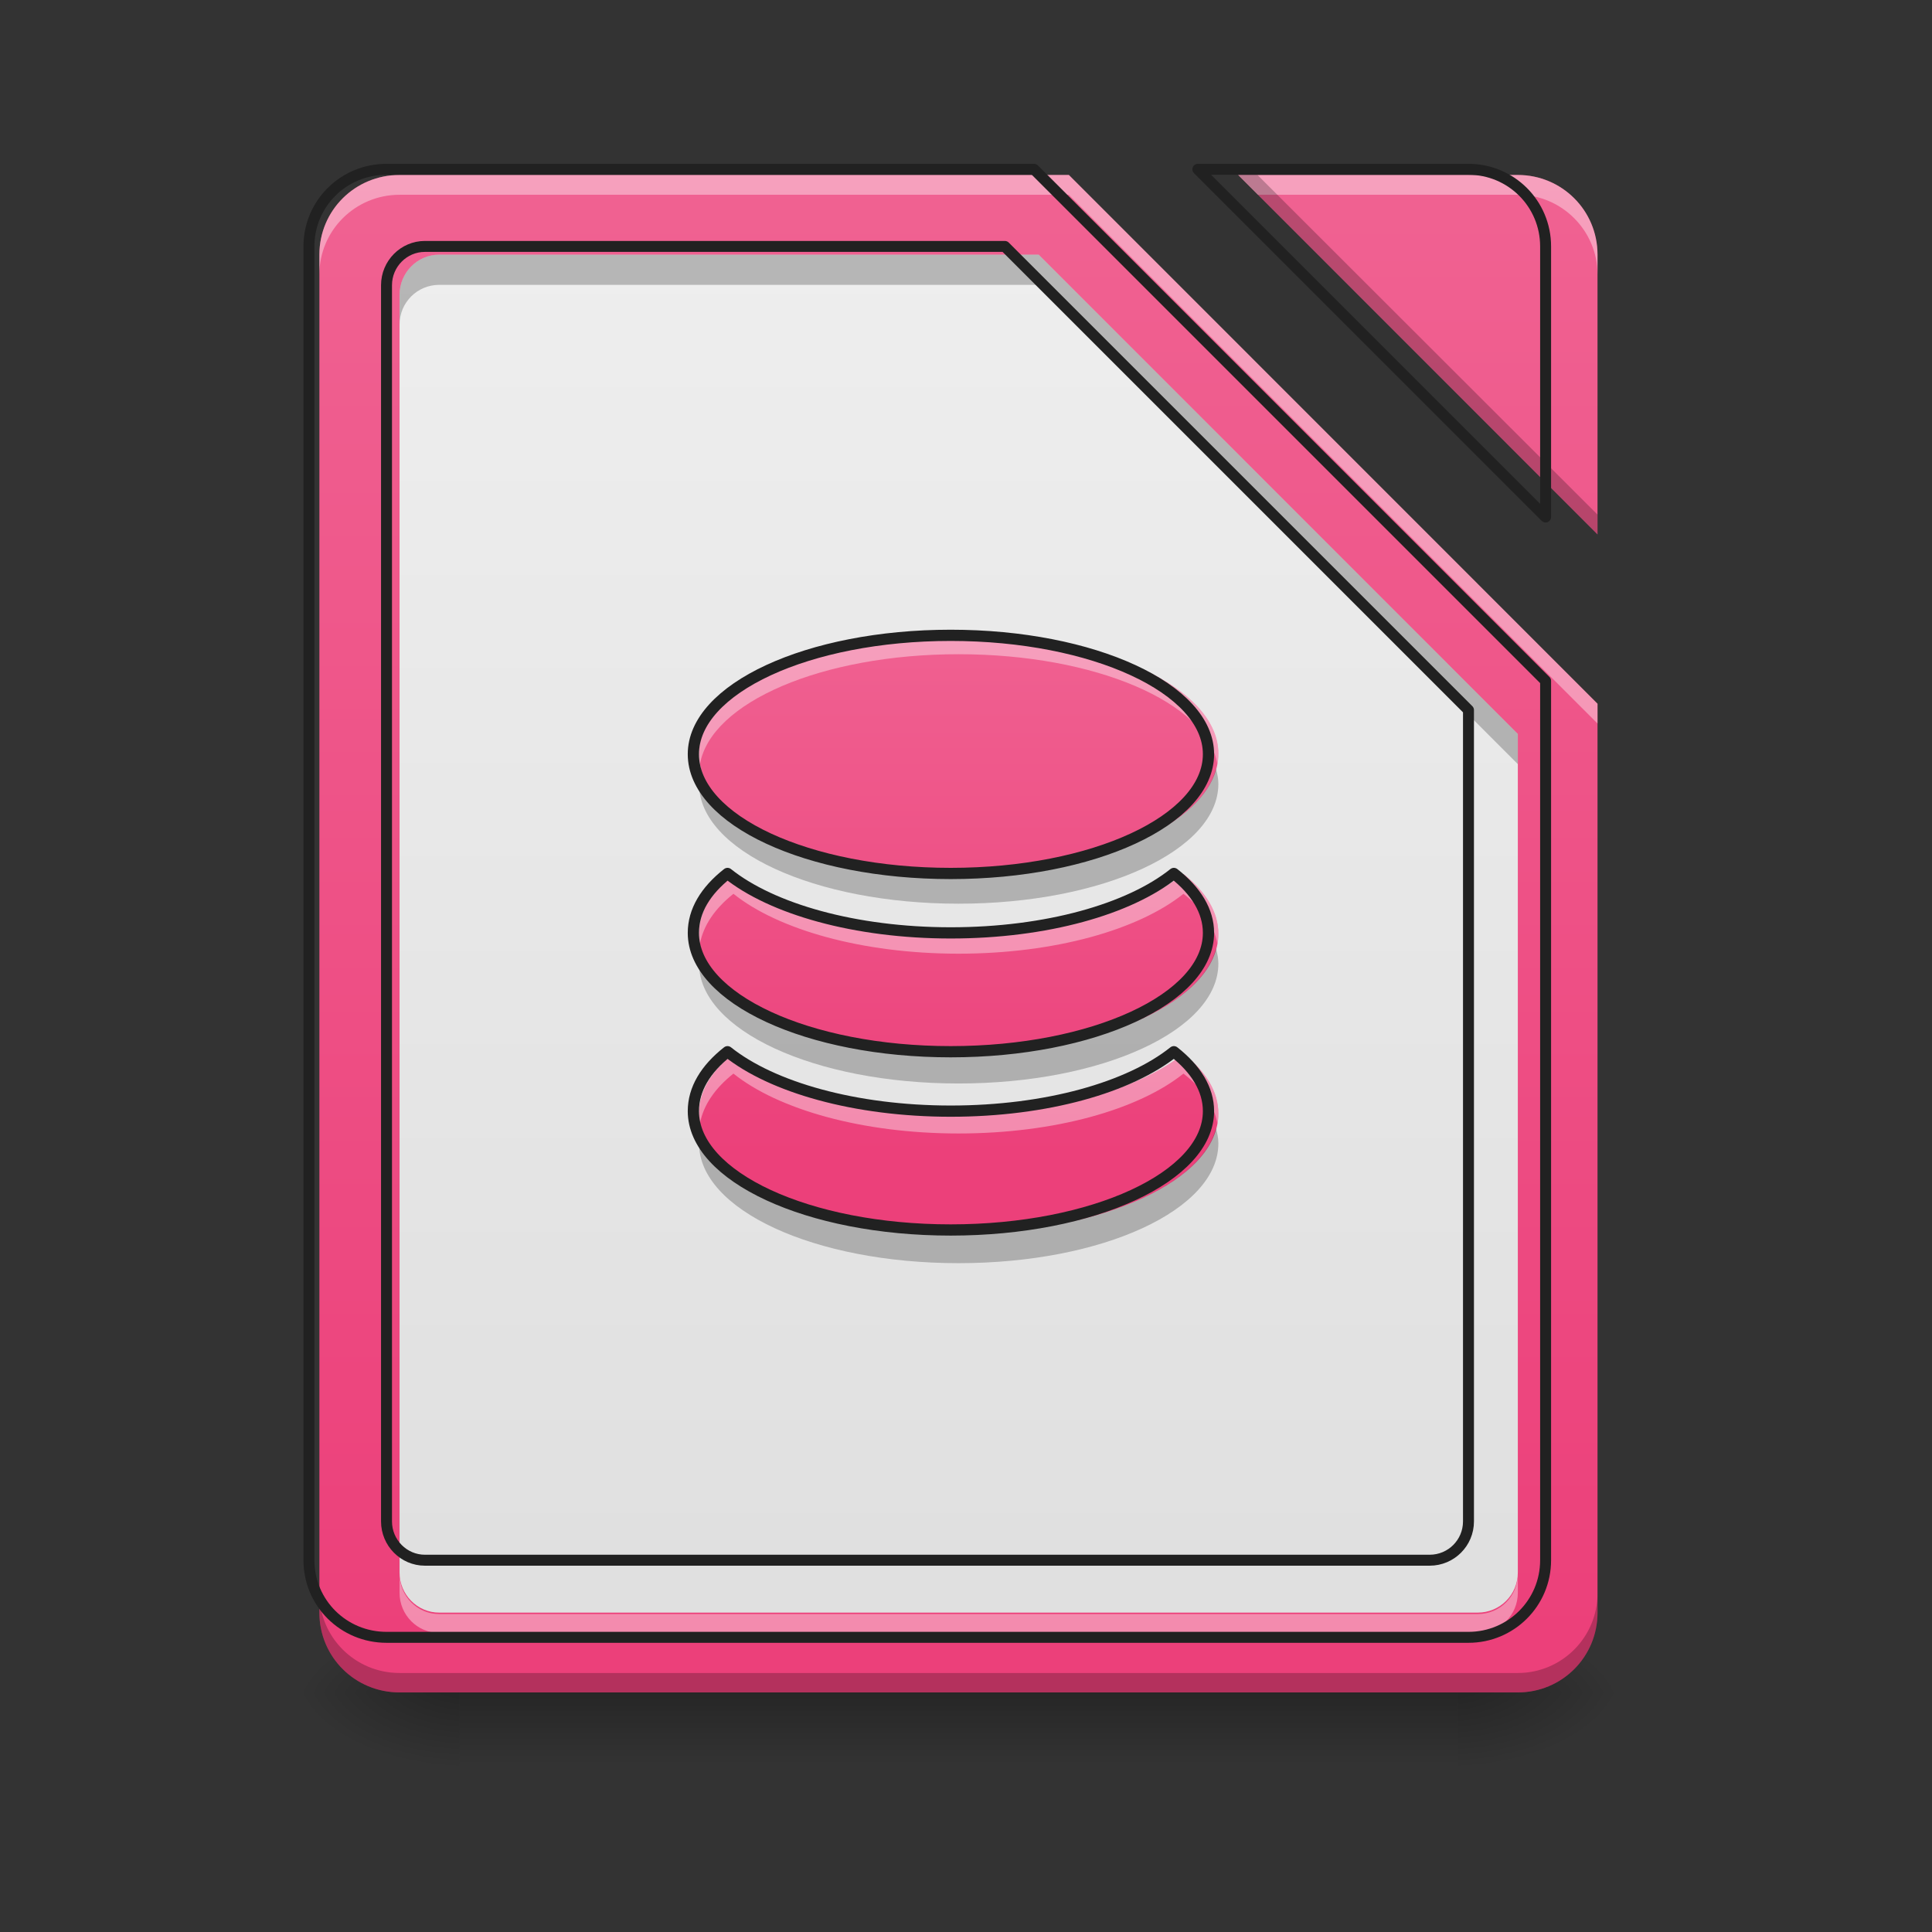 <?xml version="1.0" encoding="UTF-8"?>
<svg xmlns="http://www.w3.org/2000/svg" xmlns:xlink="http://www.w3.org/1999/xlink" width="16px" height="16px" viewBox="0 0 16 16" version="1.1">
<rect x="0" y="0" width="16" height="16" fill="#333333" stroke="none"/>
<defs>
<linearGradient id="linear0" gradientUnits="userSpaceOnUse" x1="254" y1="233.5" x2="254" y2="254.667" gradientTransform="matrix(0.037,0,0,0.031,-1.315,6.719)">
<stop offset="0" style="stop-color:rgb(0%,0%,0%);stop-opacity:0.275;"/>
<stop offset="1" style="stop-color:rgb(0%,0%,0%);stop-opacity:0;"/>
</linearGradient>
<radialGradient id="radial0" gradientUnits="userSpaceOnUse" cx="450.909" cy="189.579" fx="450.909" fy="189.579" r="21.167" gradientTransform="matrix(0,-0.039,-0.07,-0,25.238,31.798)">
<stop offset="0" style="stop-color:rgb(0%,0%,0%);stop-opacity:0.314;"/>
<stop offset="0.222" style="stop-color:rgb(0%,0%,0%);stop-opacity:0.275;"/>
<stop offset="1" style="stop-color:rgb(0%,0%,0%);stop-opacity:0;"/>
</radialGradient>
<radialGradient id="radial1" gradientUnits="userSpaceOnUse" cx="450.909" cy="189.579" fx="450.909" fy="189.579" r="21.167" gradientTransform="matrix(-0,0.039,0.07,0,-9.362,-3.764)">
<stop offset="0" style="stop-color:rgb(0%,0%,0%);stop-opacity:0.314;"/>
<stop offset="0.222" style="stop-color:rgb(0%,0%,0%);stop-opacity:0.275;"/>
<stop offset="1" style="stop-color:rgb(0%,0%,0%);stop-opacity:0;"/>
</radialGradient>
<radialGradient id="radial2" gradientUnits="userSpaceOnUse" cx="450.909" cy="189.579" fx="450.909" fy="189.579" r="21.167" gradientTransform="matrix(-0,-0.039,0.07,-0,-9.362,31.798)">
<stop offset="0" style="stop-color:rgb(0%,0%,0%);stop-opacity:0.314;"/>
<stop offset="0.222" style="stop-color:rgb(0%,0%,0%);stop-opacity:0.275;"/>
<stop offset="1" style="stop-color:rgb(0%,0%,0%);stop-opacity:0;"/>
</radialGradient>
<radialGradient id="radial3" gradientUnits="userSpaceOnUse" cx="450.909" cy="189.579" fx="450.909" fy="189.579" r="21.167" gradientTransform="matrix(0,0.039,-0.07,0,25.238,-3.764)">
<stop offset="0" style="stop-color:rgb(0%,0%,0%);stop-opacity:0.314;"/>
<stop offset="0.222" style="stop-color:rgb(0%,0%,0%);stop-opacity:0.275;"/>
<stop offset="1" style="stop-color:rgb(0%,0%,0%);stop-opacity:0;"/>
</radialGradient>
<linearGradient id="linear1" gradientUnits="userSpaceOnUse" x1="960" y1="1695.118" x2="960" y2="175.118" gradientTransform="matrix(0.008,0,0,0.008,0,0)">
<stop offset="0" style="stop-color:rgb(92.549%,25.098%,47.843%);stop-opacity:1;"/>
<stop offset="1" style="stop-color:rgb(94.118%,38.431%,57.255%);stop-opacity:1;"/>
</linearGradient>
<linearGradient id="linear2" gradientUnits="userSpaceOnUse" x1="960" y1="1615.118" x2="960" y2="255.118" gradientTransform="matrix(0.008,0,0,0.008,0,0)">
<stop offset="0" style="stop-color:rgb(87.843%,87.843%,87.843%);stop-opacity:1;"/>
<stop offset="1" style="stop-color:rgb(93.333%,93.333%,93.333%);stop-opacity:1;"/>
</linearGradient>
<linearGradient id="linear3" gradientUnits="userSpaceOnUse" x1="940" y1="1215.118" x2="940" y2="655.118" gradientTransform="matrix(0.008,0,0,0.008,0.165,-0.165)">
<stop offset="0" style="stop-color:rgb(92.549%,25.098%,47.843%);stop-opacity:1;"/>
<stop offset="1" style="stop-color:rgb(94.118%,38.431%,57.255%);stop-opacity:1;"/>
</linearGradient>
</defs>
<g id="surface1">
<path style=" stroke:none;fill-rule:nonzero;fill:url(#linear0);" d="M 3.805 14.016 L 12.074 14.016 L 12.074 14.68 L 3.805 14.68 Z M 3.805 14.016 "/>
<path style=" stroke:none;fill-rule:nonzero;fill:url(#radial0);" d="M 12.074 14.016 L 13.395 14.016 L 13.395 13.355 L 12.074 13.355 Z M 12.074 14.016 "/>
<path style=" stroke:none;fill-rule:nonzero;fill:url(#radial1);" d="M 3.805 14.016 L 2.48 14.016 L 2.48 14.68 L 3.805 14.68 Z M 3.805 14.016 "/>
<path style=" stroke:none;fill-rule:nonzero;fill:url(#radial2);" d="M 3.805 14.016 L 2.48 14.016 L 2.48 13.355 L 3.805 13.355 Z M 3.805 14.016 "/>
<path style=" stroke:none;fill-rule:nonzero;fill:url(#radial3);" d="M 12.074 14.016 L 13.395 14.016 L 13.395 14.68 L 12.074 14.68 Z M 12.074 14.016 "/>
<path style=" stroke:none;fill-rule:nonzero;fill:url(#linear1);" d="M 3.309 1.449 C 2.941 1.449 2.645 1.742 2.645 2.109 L 2.645 13.355 C 2.645 13.723 2.941 14.016 3.309 14.016 L 12.57 14.016 C 12.934 14.016 13.23 13.723 13.23 13.355 L 13.23 5.828 L 8.852 1.449 Z M 10.254 1.449 L 13.23 4.426 L 13.23 2.109 C 13.23 1.742 12.934 1.449 12.57 1.449 Z M 10.254 1.449 "/>
<path style=" stroke:none;fill-rule:nonzero;fill:url(#linear2);" d="M 3.637 2.109 C 3.457 2.109 3.309 2.258 3.309 2.441 L 3.309 13.023 C 3.309 13.207 3.457 13.355 3.637 13.355 L 12.238 13.355 C 12.422 13.355 12.57 13.207 12.57 13.023 L 12.57 6.078 L 8.602 2.109 Z M 3.637 2.109 "/>
<path style=" stroke:none;fill-rule:nonzero;fill:rgb(100%,100%,100%);fill-opacity:0.392;" d="M 3.309 1.449 C 2.941 1.449 2.645 1.742 2.645 2.109 L 2.645 2.273 C 2.645 1.91 2.941 1.613 3.309 1.613 L 8.852 1.613 L 13.23 5.992 L 13.23 5.828 L 8.852 1.449 Z M 10.254 1.449 L 10.418 1.613 L 12.57 1.613 C 12.934 1.613 13.23 1.91 13.23 2.273 L 13.23 2.109 C 13.23 1.742 12.934 1.449 12.57 1.449 Z M 10.254 1.449 "/>
<path style=" stroke:none;fill-rule:nonzero;fill:rgb(0%,0%,0%);fill-opacity:0.235;" d="M 3.637 2.109 C 3.457 2.109 3.309 2.258 3.309 2.441 L 3.309 2.688 C 3.309 2.504 3.457 2.359 3.637 2.359 L 8.602 2.359 L 12.57 6.328 L 12.57 6.078 L 8.602 2.109 Z M 3.637 2.109 "/>
<path style=" stroke:none;fill-rule:nonzero;fill:rgb(100%,100%,100%);fill-opacity:0.392;" d="M 3.309 13.035 L 3.309 13.191 C 3.309 13.375 3.457 13.523 3.637 13.523 L 12.238 13.523 C 12.422 13.523 12.57 13.375 12.57 13.191 L 12.57 13.035 C 12.57 13.219 12.422 13.367 12.238 13.367 L 3.637 13.367 C 3.457 13.367 3.309 13.219 3.309 13.035 Z M 3.309 13.035 "/>
<path style="fill:none;stroke-width:11.339;stroke-linecap:round;stroke-linejoin:round;stroke:rgb(12.941%,12.941%,12.941%);stroke-opacity:1;stroke-miterlimit:4;" d="M 439.801 255.094 C 418.07 255.094 400.119 273.045 400.119 295.247 L 400.119 1574.968 C 400.119 1597.17 418.07 1615.121 439.801 1615.121 L 1480.016 1615.121 C 1502.219 1615.121 1520.17 1597.17 1520.17 1574.968 L 1520.17 735.048 L 1040.216 255.094 Z M 439.801 255.094 " transform="matrix(0.008,0,0,0.008,0,0)"/>
<path style=" stroke:none;fill-rule:nonzero;fill:rgb(0%,0%,0%);fill-opacity:0.235;" d="M 10.254 1.449 L 13.23 4.426 L 13.23 4.262 L 10.414 1.449 Z M 2.645 13.195 L 2.645 13.355 C 2.645 13.723 2.941 14.016 3.309 14.016 L 12.57 14.016 C 12.934 14.016 13.23 13.723 13.23 13.355 L 13.23 13.195 C 13.23 13.559 12.934 13.855 12.57 13.855 L 3.309 13.855 C 2.941 13.855 2.645 13.559 2.645 13.195 Z M 2.645 13.195 "/>
<path style="fill:none;stroke-width:11.339;stroke-linecap:round;stroke-linejoin:round;stroke:rgb(12.941%,12.941%,12.941%);stroke-opacity:1;stroke-miterlimit:4;" d="M 400.119 175.259 C 355.714 175.259 319.812 210.689 319.812 255.094 L 319.812 1615.121 C 319.812 1659.527 355.714 1694.956 400.119 1694.956 L 1520.17 1694.956 C 1564.103 1694.956 1600.005 1659.527 1600.005 1615.121 L 1600.005 704.815 L 1070.449 175.259 Z M 1240.039 175.259 L 1600.005 535.225 L 1600.005 255.094 C 1600.005 210.689 1564.103 175.259 1520.17 175.259 Z M 1240.039 175.259 " transform="matrix(0.008,0,0,0.008,0,0)"/>
<path style=" stroke:none;fill-rule:nonzero;fill:url(#linear3);" d="M 7.938 5.25 C 6.746 5.25 5.789 5.695 5.789 6.242 C 5.789 6.793 6.746 7.238 7.938 7.238 C 9.129 7.238 10.09 6.793 10.09 6.242 C 10.09 5.695 9.129 5.25 7.938 5.25 Z M 6.074 7.238 C 5.891 7.383 5.789 7.551 5.789 7.734 C 5.789 8.281 6.746 8.727 7.938 8.727 C 9.129 8.727 10.09 8.281 10.09 7.734 C 10.09 7.551 9.984 7.383 9.801 7.238 C 9.43 7.535 8.738 7.734 7.938 7.734 C 7.141 7.734 6.445 7.535 6.074 7.238 Z M 6.074 8.727 C 5.891 8.871 5.789 9.039 5.789 9.223 C 5.789 9.77 6.746 10.215 7.938 10.215 C 9.129 10.215 10.09 9.77 10.09 9.223 C 10.09 9.039 9.984 8.871 9.801 8.727 C 9.43 9.023 8.738 9.223 7.938 9.223 C 7.141 9.223 6.445 9.023 6.074 8.727 Z M 6.074 8.727 "/>
<path style=" stroke:none;fill-rule:nonzero;fill:rgb(100%,100%,100%);fill-opacity:0.392;" d="M 7.938 5.25 C 6.746 5.25 5.789 5.695 5.789 6.242 C 5.789 6.273 5.789 6.301 5.797 6.328 C 5.887 5.816 6.809 5.418 7.938 5.418 C 9.07 5.418 9.992 5.816 10.082 6.328 C 10.086 6.301 10.09 6.273 10.09 6.242 C 10.09 5.695 9.129 5.25 7.938 5.25 Z M 6.074 7.238 C 5.891 7.383 5.789 7.551 5.789 7.734 C 5.789 7.762 5.789 7.789 5.797 7.816 C 5.824 7.664 5.922 7.523 6.074 7.402 C 6.445 7.699 7.141 7.898 7.938 7.898 C 8.738 7.898 9.43 7.699 9.801 7.402 C 9.957 7.523 10.055 7.664 10.082 7.816 C 10.086 7.789 10.09 7.762 10.09 7.734 C 10.09 7.551 9.984 7.383 9.801 7.238 C 9.43 7.535 8.738 7.734 7.938 7.734 C 7.141 7.734 6.445 7.535 6.074 7.238 Z M 6.074 8.727 C 5.891 8.871 5.789 9.039 5.789 9.223 C 5.789 9.25 5.789 9.277 5.797 9.305 C 5.824 9.152 5.922 9.012 6.074 8.891 C 6.445 9.188 7.141 9.387 7.938 9.387 C 8.738 9.387 9.43 9.188 9.801 8.891 C 9.957 9.012 10.055 9.152 10.082 9.305 C 10.086 9.277 10.09 9.25 10.09 9.223 C 10.09 9.039 9.984 8.871 9.801 8.727 C 9.43 9.023 8.738 9.223 7.938 9.223 C 7.141 9.223 6.445 9.023 6.074 8.727 Z M 6.074 8.727 "/>
<path style=" stroke:none;fill-rule:nonzero;fill:rgb(0%,0%,0%);fill-opacity:0.235;" d="M 5.805 6.367 C 5.793 6.41 5.789 6.449 5.789 6.492 C 5.789 7.043 6.746 7.484 7.938 7.484 C 9.129 7.484 10.09 7.043 10.09 6.492 C 10.09 6.449 10.082 6.41 10.07 6.367 C 9.941 6.859 9.039 7.238 7.938 7.238 C 6.84 7.238 5.938 6.859 5.805 6.367 Z M 5.805 7.855 C 5.793 7.898 5.789 7.938 5.789 7.98 C 5.789 8.531 6.746 8.973 7.938 8.973 C 9.129 8.973 10.09 8.531 10.09 7.98 C 10.09 7.938 10.082 7.898 10.07 7.855 C 9.941 8.348 9.039 8.727 7.938 8.727 C 6.84 8.727 5.938 8.348 5.805 7.855 Z M 5.805 9.344 C 5.793 9.387 5.789 9.426 5.789 9.469 C 5.789 10.02 6.746 10.461 7.938 10.461 C 9.129 10.461 10.09 10.02 10.09 9.469 C 10.09 9.426 10.082 9.387 10.07 9.344 C 9.941 9.836 9.039 10.215 7.938 10.215 C 6.84 10.215 5.938 9.836 5.805 9.344 Z M 5.805 9.344 "/>
<path style="fill:none;stroke-width:3;stroke-linecap:round;stroke-linejoin:round;stroke:rgb(12.941%,12.941%,12.941%);stroke-opacity:1;stroke-miterlimit:4;" d="M 253.976 -47.016 C 215.854 -47.016 185.232 -32.767 185.232 -15.269 C 185.232 2.354 215.854 16.603 253.976 16.603 C 292.097 16.603 322.844 2.354 322.844 -15.269 C 322.844 -32.767 292.097 -47.016 253.976 -47.016 Z M 194.356 16.603 C 188.482 21.227 185.232 26.602 185.232 32.476 C 185.232 49.975 215.854 64.223 253.976 64.223 C 292.097 64.223 322.844 49.975 322.844 32.476 C 322.844 26.602 319.469 21.227 313.595 16.603 C 301.721 26.102 279.598 32.476 253.976 32.476 C 228.478 32.476 206.23 26.102 194.356 16.603 Z M 194.356 64.223 C 188.482 68.848 185.232 74.222 185.232 80.097 C 185.232 97.595 215.854 111.844 253.976 111.844 C 292.097 111.844 322.844 97.595 322.844 80.097 C 322.844 74.222 319.469 68.848 313.595 64.223 C 301.721 73.722 279.598 80.097 253.976 80.097 C 228.478 80.097 206.23 73.722 194.356 64.223 Z M 194.356 64.223 " transform="matrix(0.031,0,0,0.031,0,6.719)"/>
</g>
</svg>
